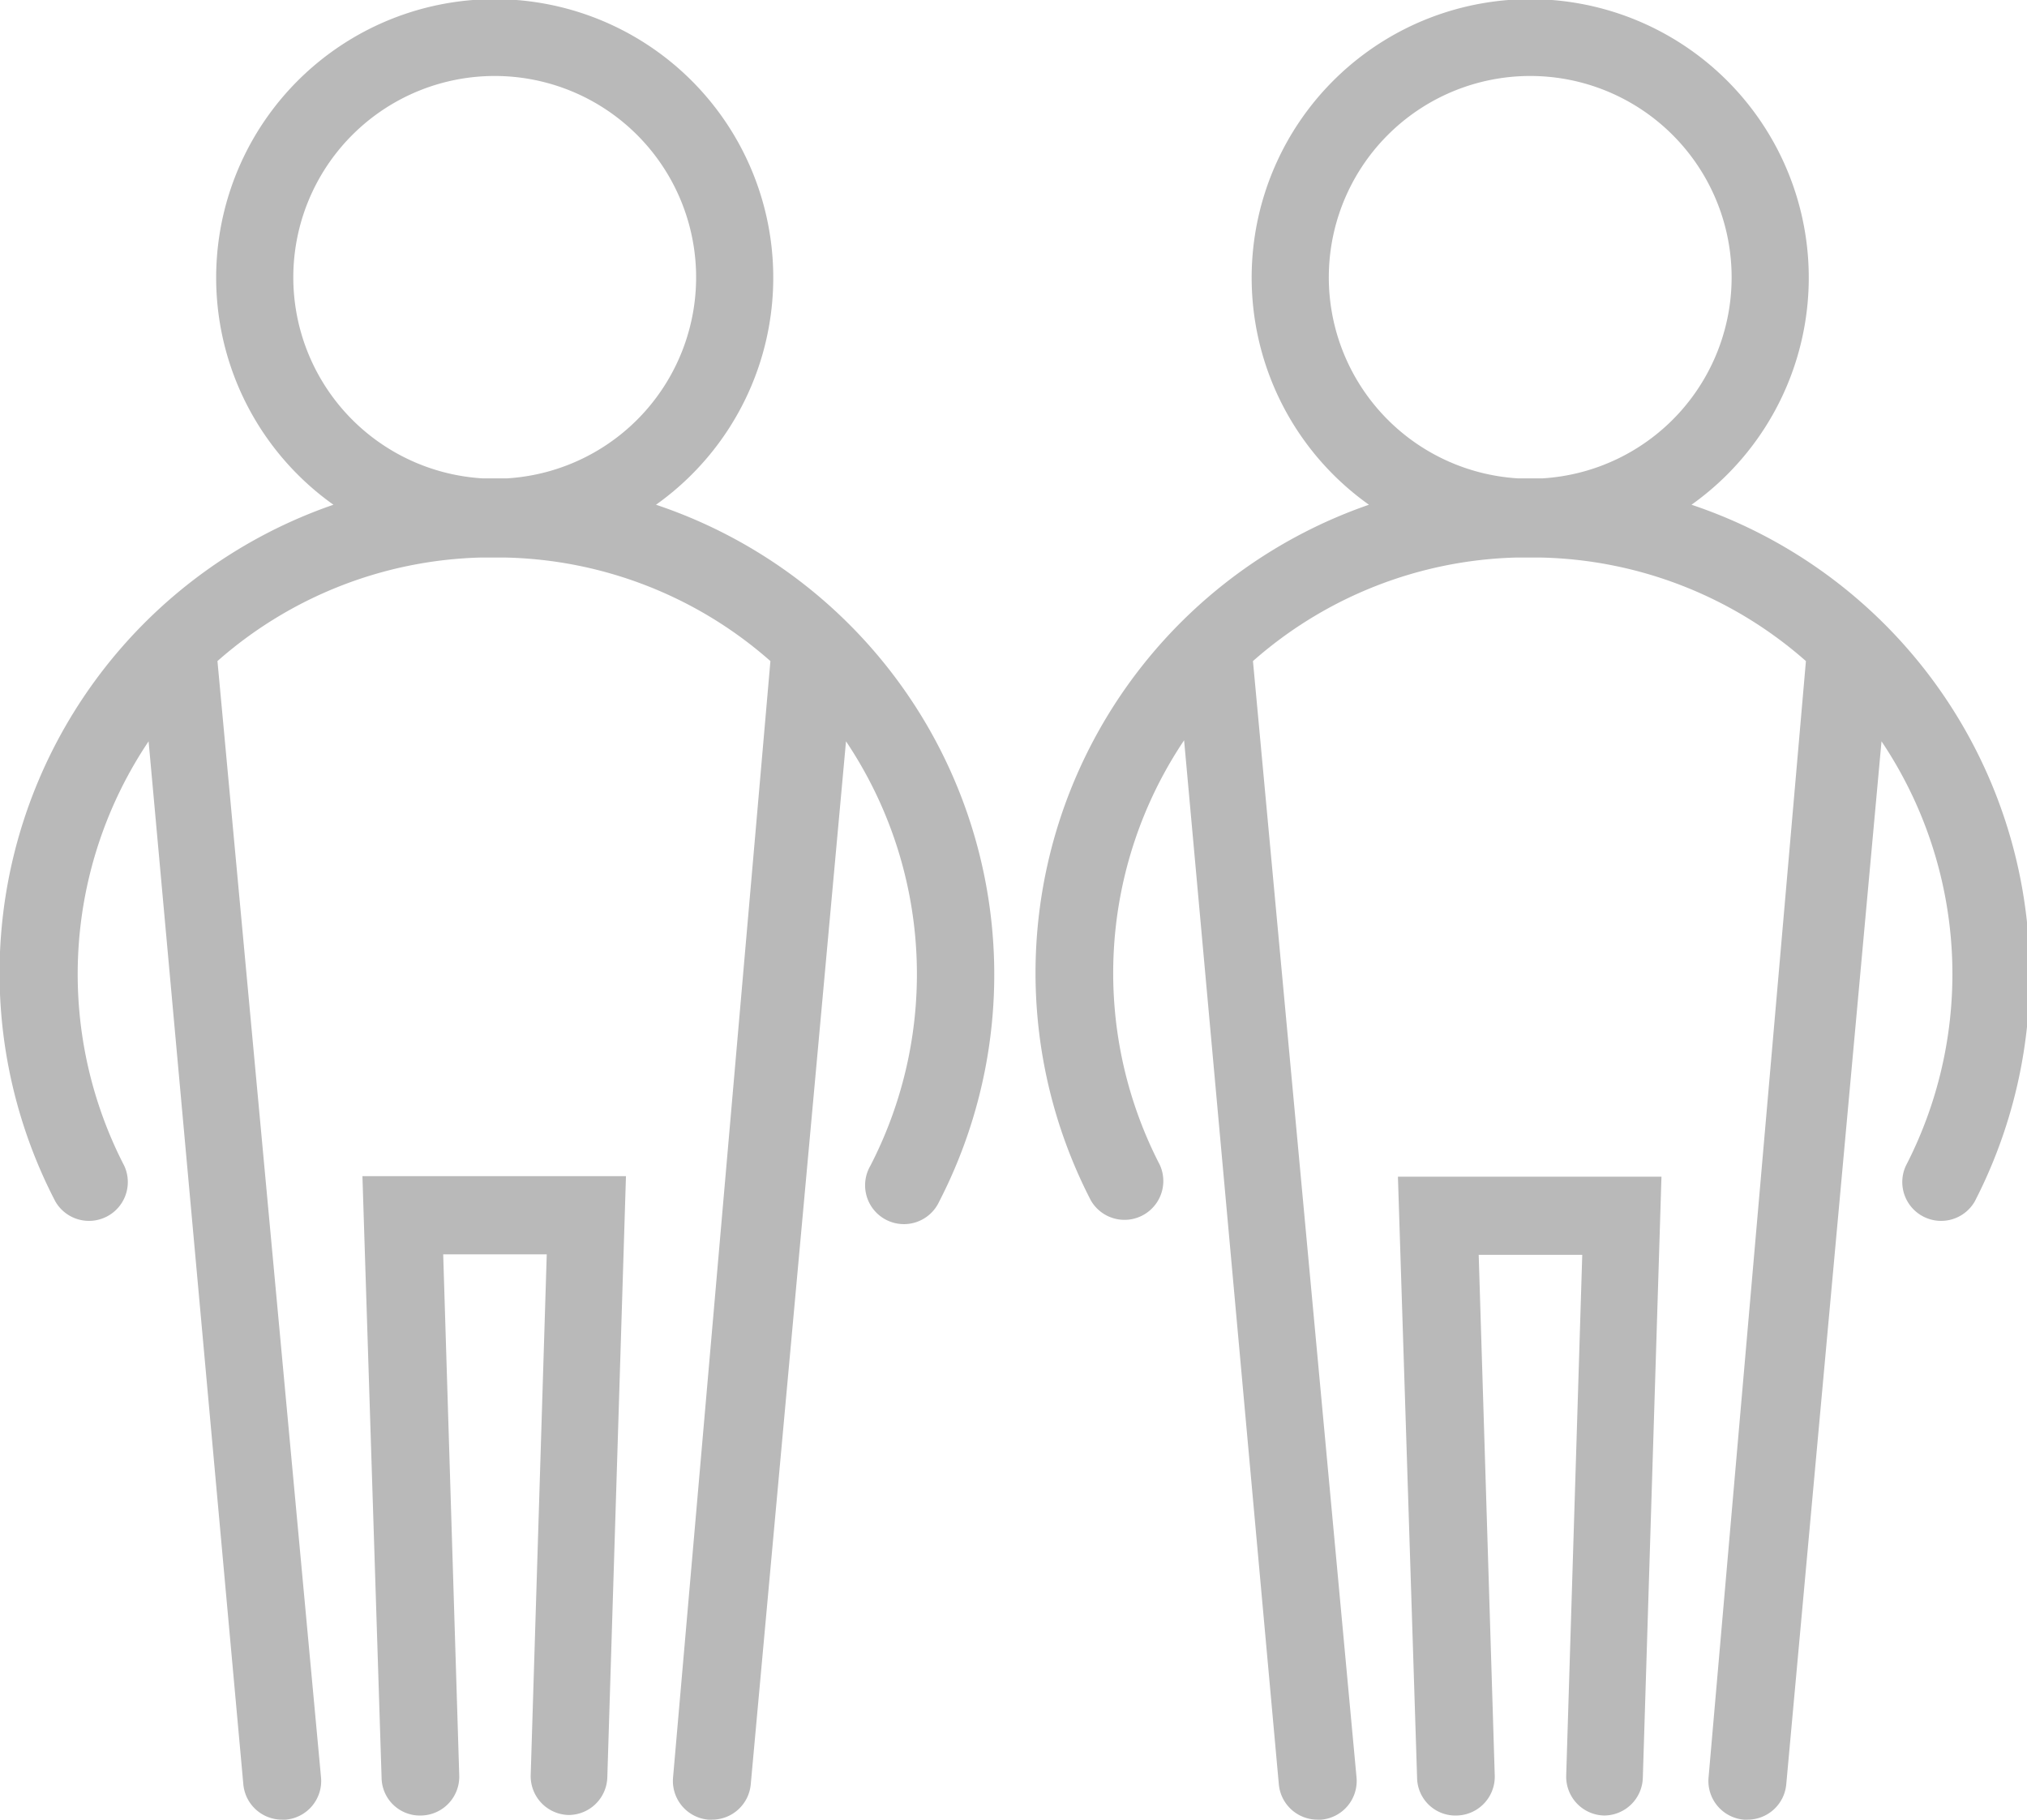 <svg xmlns="http://www.w3.org/2000/svg" viewBox="0 0 39.15 35.15"><defs><style>.cls-1{fill:#b9b9b9;}</style></defs><title>Asset 2</title><g id="Layer_2" data-name="Layer 2"><g id="Layer_1-2" data-name="Layer 1"><path class="cls-1" d="M12.67,9.75a5.38,5.38,0,1,0-6.23,0A9.57,9.57,0,0,0,1.07,23.21a.75.75,0,0,0,1.33-.69,8.07,8.07,0,0,1,.47-8.2L4.7,34.47a.75.75,0,0,0,.75.68h.07a.75.75,0,0,0,.68-.82l-2-21.56a8,8,0,0,1,5.08-2l.23,0,.25,0a8,8,0,0,1,5.12,2L13,34.33a.75.75,0,0,0,.68.82h.07a.75.75,0,0,0,.75-.68l1.84-20.15a8.07,8.07,0,0,1,.47,8.2.75.75,0,1,0,1.33.69A9.57,9.57,0,0,0,12.67,9.75ZM9.8,9.24H9.31a3.89,3.89,0,1,1,.49,0Z"/><path class="cls-1" d="M7.37,34.34a.74.74,0,0,0,.77.73.75.75,0,0,0,.73-.77L8.56,24.23h2l-.31,10.06a.75.75,0,0,0,.73.77h0a.75.75,0,0,0,.75-.73l.36-11.61H7Z"/><path class="cls-1" d="M32.67,9.75a5.38,5.38,0,1,0-6.23,0,9.57,9.57,0,0,0-5.37,13.44.75.75,0,0,0,1.33-.69,8.07,8.07,0,0,1,.47-8.2L24.7,34.47a.75.75,0,0,0,.75.68h.07a.75.75,0,0,0,.68-.82l-2-21.56a8,8,0,0,1,5.08-2l.23,0,.25,0a8,8,0,0,1,5.12,2L33,34.33a.75.75,0,0,0,.68.82h.07a.75.75,0,0,0,.75-.68l1.84-20.15a8.07,8.07,0,0,1,.47,8.2.75.75,0,0,0,1.33.69A9.57,9.57,0,0,0,32.67,9.75ZM29.8,9.24h-.49a3.89,3.89,0,1,1,.49,0Z"/><path class="cls-1" d="M27.37,34.34a.74.74,0,0,0,.77.73.75.75,0,0,0,.73-.77l-.31-10.06h2l-.31,10.06a.75.75,0,0,0,.73.77h0a.75.75,0,0,0,.75-.73l.36-11.61H27Z"/></g></g></svg>